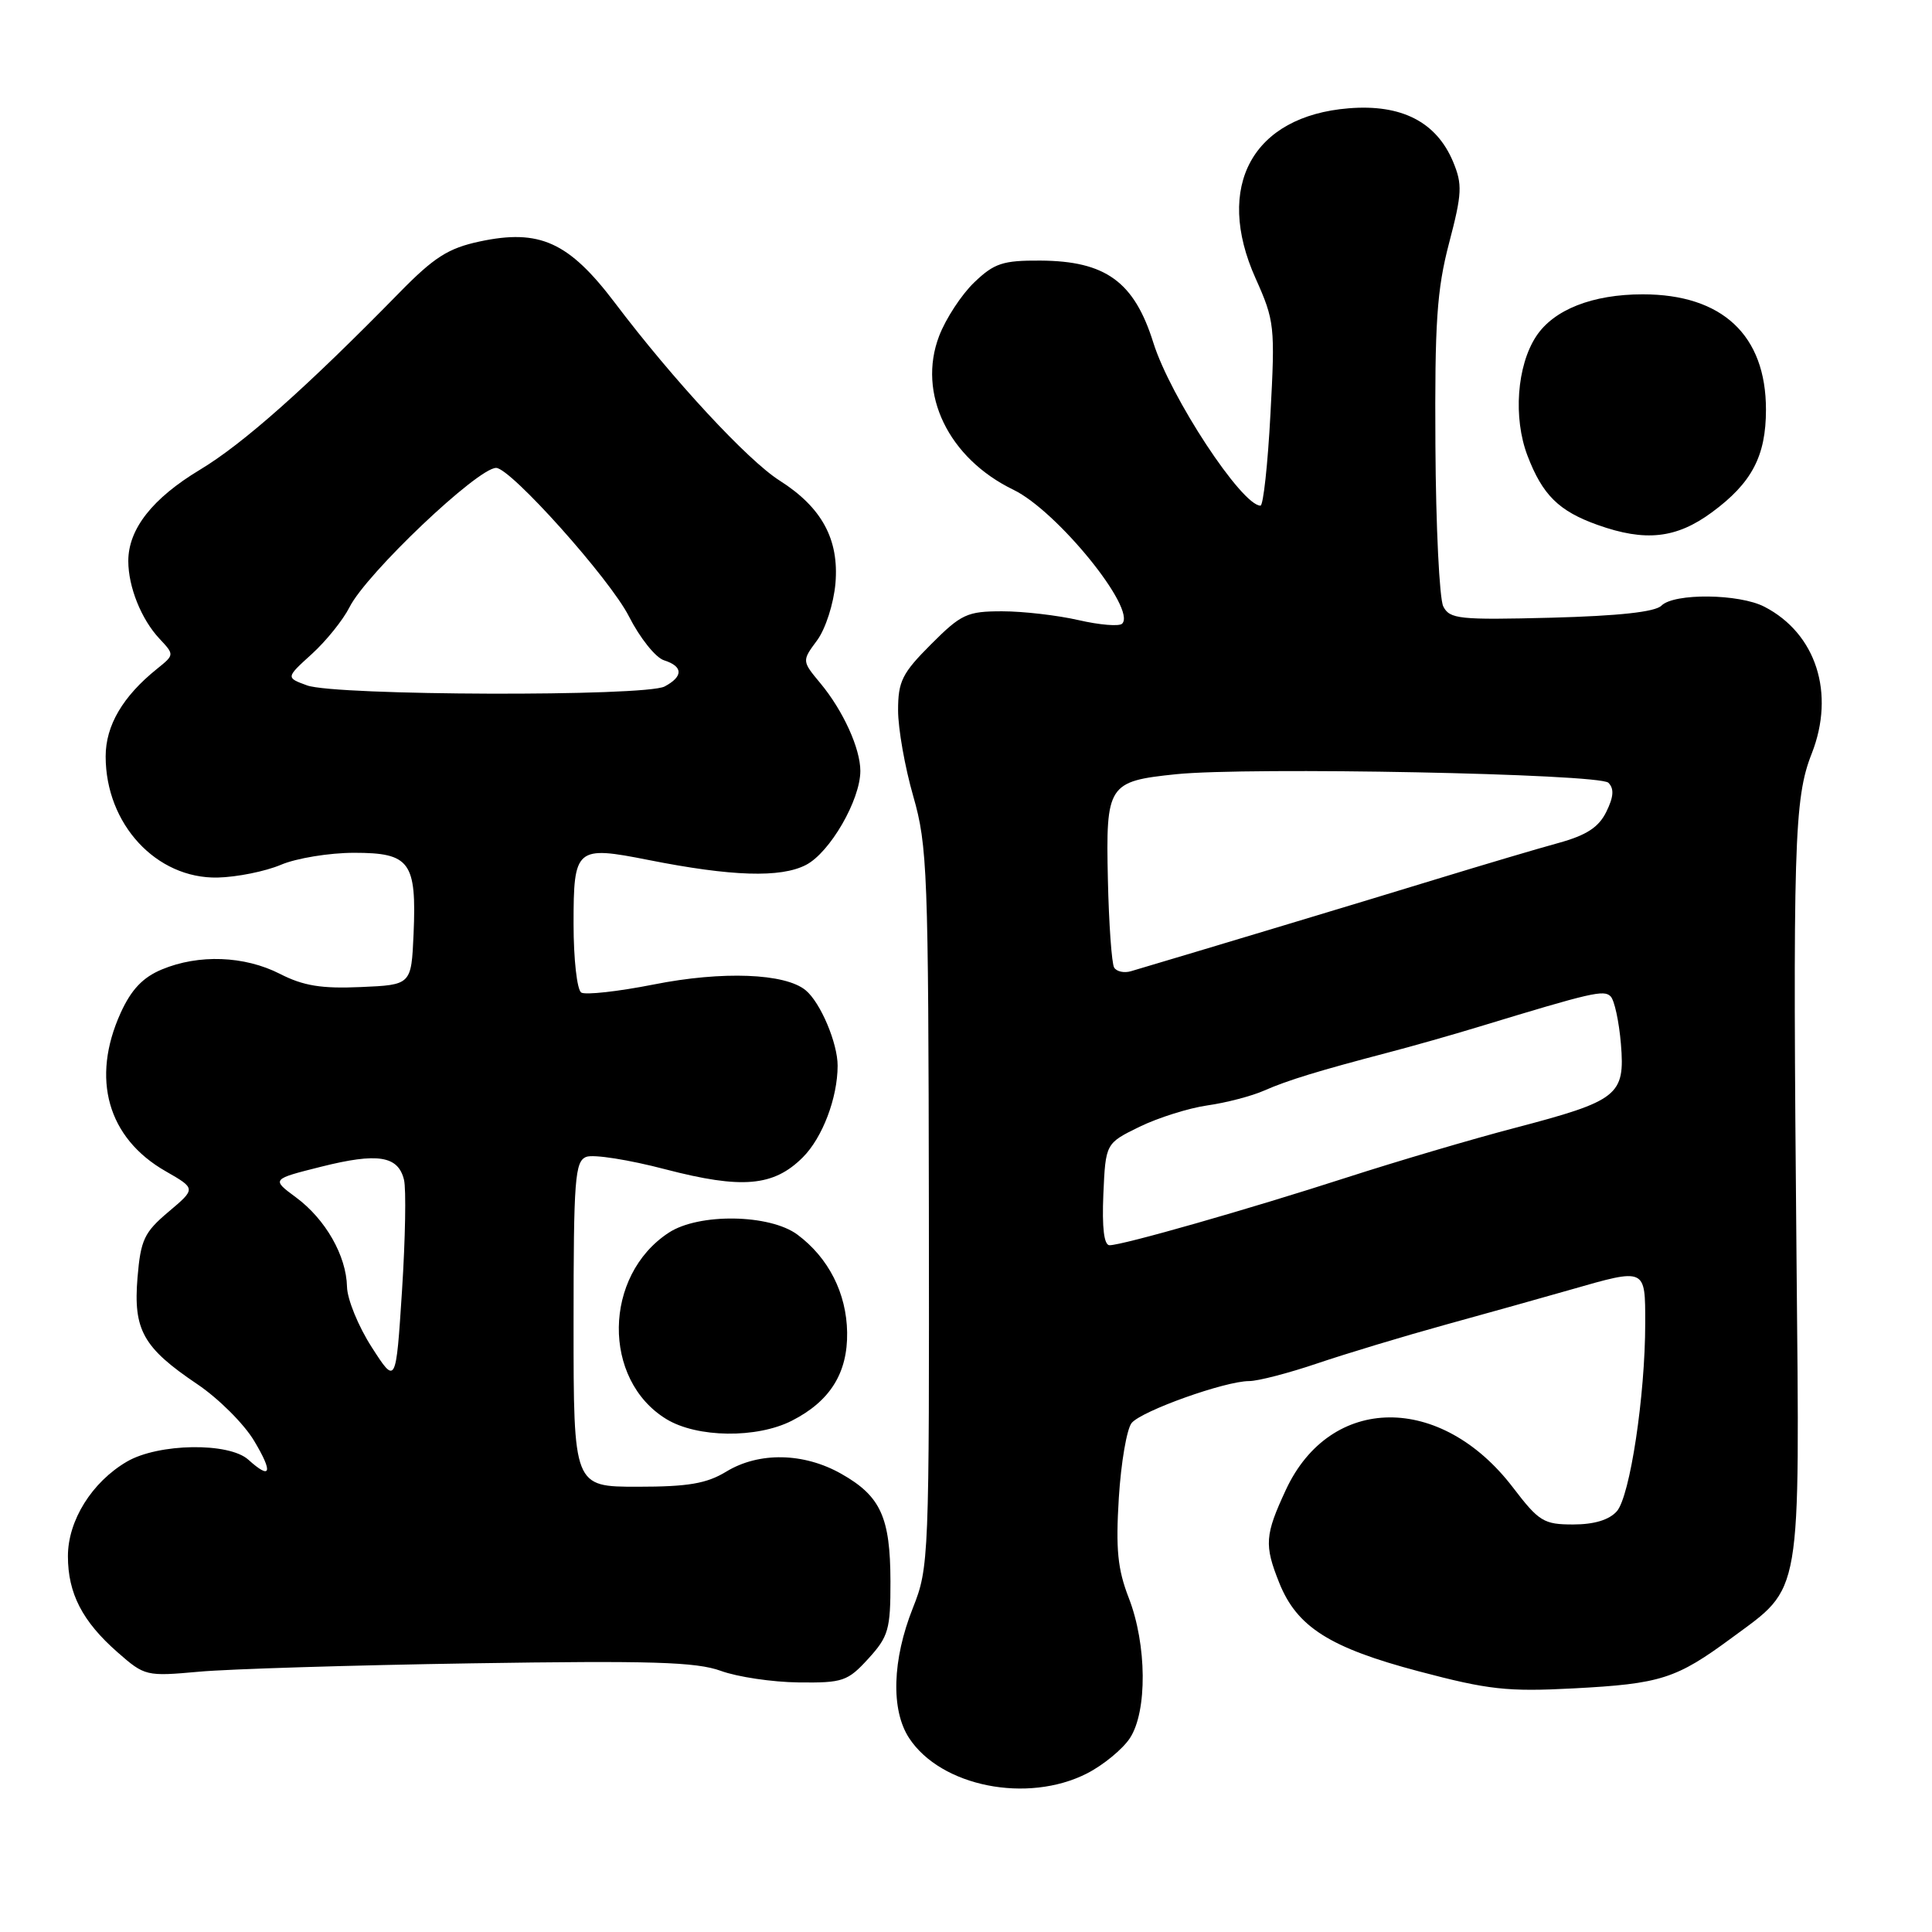 <?xml version="1.0" encoding="UTF-8" standalone="no"?>
<!DOCTYPE svg PUBLIC "-//W3C//DTD SVG 1.1//EN" "http://www.w3.org/Graphics/SVG/1.1/DTD/svg11.dtd" >
<svg xmlns="http://www.w3.org/2000/svg" xmlns:xlink="http://www.w3.org/1999/xlink" version="1.1" viewBox="0 0 256 256">
 <g >
 <path fill="currentColor"
d=" M 144.03 234.99 C 146.20 233.88 148.76 231.77 149.72 230.31 C 152.04 226.77 151.97 217.92 149.57 211.74 C 148.09 207.93 147.83 205.28 148.25 198.47 C 148.54 193.80 149.31 189.33 149.95 188.55 C 151.30 186.94 162.33 183.00 165.52 183.00 C 166.69 183.00 170.77 181.94 174.57 180.65 C 178.38 179.36 186.00 177.06 191.50 175.54 C 197.00 174.03 204.47 171.93 208.11 170.89 C 218.12 168.02 218.00 167.97 218.00 175.34 C 218.00 184.93 215.98 198.27 214.24 200.25 C 213.22 201.40 211.23 202.00 208.45 202.00 C 204.56 202.00 203.92 201.61 200.49 197.12 C 190.94 184.60 176.29 184.73 170.39 197.40 C 167.60 203.40 167.50 204.72 169.51 209.74 C 171.85 215.58 176.20 218.34 188.00 221.46 C 197.22 223.90 199.72 224.18 208.50 223.72 C 220.08 223.11 222.10 222.46 229.50 217.00 C 238.84 210.10 238.47 212.27 238.05 167.00 C 237.54 111.77 237.72 105.79 240.06 99.86 C 243.20 91.87 240.65 83.94 233.80 80.40 C 230.45 78.66 221.83 78.57 220.15 80.25 C 219.32 81.09 214.48 81.61 205.54 81.85 C 193.35 82.16 192.09 82.03 191.24 80.35 C 190.73 79.33 190.26 69.75 190.20 59.05 C 190.10 42.76 190.39 38.40 192.01 32.21 C 193.74 25.62 193.79 24.44 192.54 21.43 C 190.33 16.15 185.70 13.78 178.71 14.35 C 165.97 15.38 160.89 24.67 166.37 36.88 C 168.89 42.51 168.97 43.22 168.34 54.87 C 167.99 61.54 167.39 67.00 167.02 67.00 C 164.54 67.00 155.09 52.63 152.82 45.40 C 150.29 37.33 146.50 34.58 137.85 34.53 C 132.88 34.50 131.74 34.88 129.09 37.42 C 127.41 39.03 125.32 42.22 124.44 44.52 C 121.52 52.15 125.67 60.73 134.29 64.90 C 140.07 67.70 150.63 80.70 148.69 82.64 C 148.31 83.03 145.71 82.81 142.92 82.17 C 140.13 81.53 135.57 81.00 132.79 81.00 C 128.16 81.00 127.37 81.36 123.37 85.37 C 119.54 89.20 119.00 90.28 119.00 94.12 C 119.00 96.53 119.90 101.65 121.01 105.50 C 122.89 112.05 123.02 115.54 123.08 160.04 C 123.14 206.56 123.09 207.70 120.97 213.04 C 118.22 219.94 118.03 226.59 120.46 230.30 C 124.67 236.73 136.14 239.01 144.03 234.99 Z  M 115.06 219.78 C 117.73 216.85 118.00 215.92 117.99 209.53 C 117.97 201.03 116.69 198.24 111.48 195.29 C 106.51 192.47 100.56 192.36 96.23 195.00 C 93.63 196.58 91.19 197.00 84.48 197.00 C 76.00 197.00 76.00 197.00 76.00 175.47 C 76.00 156.18 76.18 153.87 77.69 153.29 C 78.62 152.93 83.34 153.67 88.17 154.94 C 98.32 157.58 102.51 157.22 106.38 153.35 C 108.98 150.75 110.98 145.49 110.99 141.22 C 111.00 138.23 108.72 132.84 106.76 131.22 C 104.04 128.96 95.72 128.64 86.62 130.45 C 81.91 131.38 77.59 131.86 77.02 131.52 C 76.46 131.16 76.00 127.11 76.00 122.41 C 76.00 112.31 76.31 112.05 85.92 113.95 C 96.96 116.14 103.44 116.34 106.79 114.61 C 109.97 112.97 114.00 106.00 114.00 102.15 C 114.00 99.17 111.71 94.15 108.71 90.54 C 106.25 87.58 106.25 87.58 108.27 84.85 C 109.39 83.33 110.46 80.00 110.70 77.31 C 111.20 71.47 108.90 67.23 103.29 63.67 C 99.09 61.01 89.19 50.33 81.48 40.13 C 75.37 32.06 71.49 30.30 63.55 32.00 C 59.39 32.89 57.51 34.09 52.91 38.79 C 40.61 51.35 32.21 58.81 26.50 62.24 C 20.20 66.03 17.00 70.10 17.00 74.34 C 17.00 77.77 18.72 82.06 21.13 84.63 C 23.12 86.76 23.12 86.76 20.80 88.63 C 16.26 92.28 14.00 96.14 14.00 100.23 C 14.00 109.20 20.71 116.45 28.84 116.28 C 31.40 116.22 35.17 115.46 37.22 114.59 C 39.26 113.72 43.63 113.00 46.93 113.00 C 54.33 113.00 55.21 114.21 54.80 123.77 C 54.50 130.50 54.50 130.50 47.80 130.79 C 42.60 131.02 40.19 130.63 37.09 129.04 C 32.38 126.64 26.33 126.42 21.44 128.46 C 18.92 129.51 17.39 131.13 15.99 134.21 C 12.03 142.93 14.26 150.80 21.94 155.19 C 25.97 157.50 25.97 157.50 22.33 160.57 C 19.11 163.29 18.64 164.27 18.22 169.30 C 17.65 176.24 18.96 178.57 26.14 183.41 C 28.95 185.30 32.35 188.69 33.68 190.93 C 36.21 195.16 35.91 196.13 32.91 193.42 C 30.33 191.09 20.99 191.24 16.82 193.67 C 12.18 196.38 9.00 201.48 9.00 206.20 C 9.00 211.13 10.91 214.84 15.57 218.93 C 19.18 222.10 19.37 222.14 26.37 221.51 C 30.29 221.15 46.56 220.65 62.52 220.40 C 86.30 220.03 92.25 220.21 95.52 221.40 C 97.71 222.20 102.34 222.89 105.81 222.93 C 111.68 223.00 112.32 222.78 115.06 219.78 Z  M 104.93 188.25 C 109.99 185.67 112.33 181.93 112.25 176.55 C 112.17 171.36 109.79 166.67 105.67 163.60 C 102.00 160.87 92.60 160.72 88.61 163.34 C 79.93 169.02 79.76 182.83 88.30 188.04 C 92.37 190.52 100.28 190.62 104.93 188.25 Z  M 226.83 67.89 C 232.12 64.00 234.00 60.44 234.00 54.28 C 234.00 44.42 228.21 39.00 217.67 39.00 C 211.01 39.00 205.86 41.03 203.54 44.58 C 200.99 48.47 200.49 55.38 202.40 60.38 C 204.39 65.59 206.55 67.72 211.68 69.55 C 218.01 71.81 222.12 71.36 226.83 67.89 Z  M 146.20 158.25 C 146.50 151.50 146.50 151.50 151.00 149.30 C 153.47 148.10 157.53 146.82 160.00 146.47 C 162.47 146.12 165.85 145.24 167.50 144.51 C 170.63 143.13 174.74 141.88 184.00 139.45 C 187.03 138.66 192.43 137.13 196.00 136.04 C 210.95 131.49 212.52 131.13 213.41 132.02 C 213.92 132.52 214.53 135.36 214.78 138.33 C 215.34 145.15 214.45 145.85 200.67 149.47 C 195.08 150.93 185.10 153.88 178.50 156.01 C 165.32 160.27 148.75 165.00 147.02 165.00 C 146.29 165.00 146.01 162.70 146.20 158.25 Z  M 147.63 128.21 C 147.31 127.69 146.93 122.43 146.80 116.52 C 146.52 103.97 146.81 103.52 155.82 102.59 C 165.42 101.60 211.92 102.52 213.12 103.72 C 213.90 104.50 213.82 105.59 212.85 107.56 C 211.84 109.62 210.23 110.67 206.50 111.70 C 203.75 112.45 196.55 114.59 190.50 116.44 C 181.68 119.15 158.24 126.21 149.86 128.69 C 148.96 128.96 147.96 128.74 147.63 128.21 Z  M 49.25 178.50 C 47.48 175.75 46.01 172.15 45.98 170.50 C 45.89 166.39 43.13 161.55 39.22 158.66 C 35.96 156.25 35.96 156.25 42.58 154.59 C 50.04 152.72 52.75 153.14 53.53 156.32 C 53.83 157.52 53.71 164.12 53.27 171.00 C 52.46 183.50 52.46 183.50 49.25 178.50 Z  M 40.69 90.82 C 37.87 89.79 37.87 89.79 41.33 86.65 C 43.23 84.92 45.47 82.13 46.31 80.46 C 48.54 76.01 63.29 62.00 65.74 62.00 C 67.66 62.00 80.83 76.72 83.34 81.68 C 84.78 84.52 86.87 87.14 87.98 87.49 C 90.53 88.30 90.56 89.63 88.07 90.96 C 85.53 92.32 44.46 92.19 40.69 90.82 Z "/>
</g>
</svg>